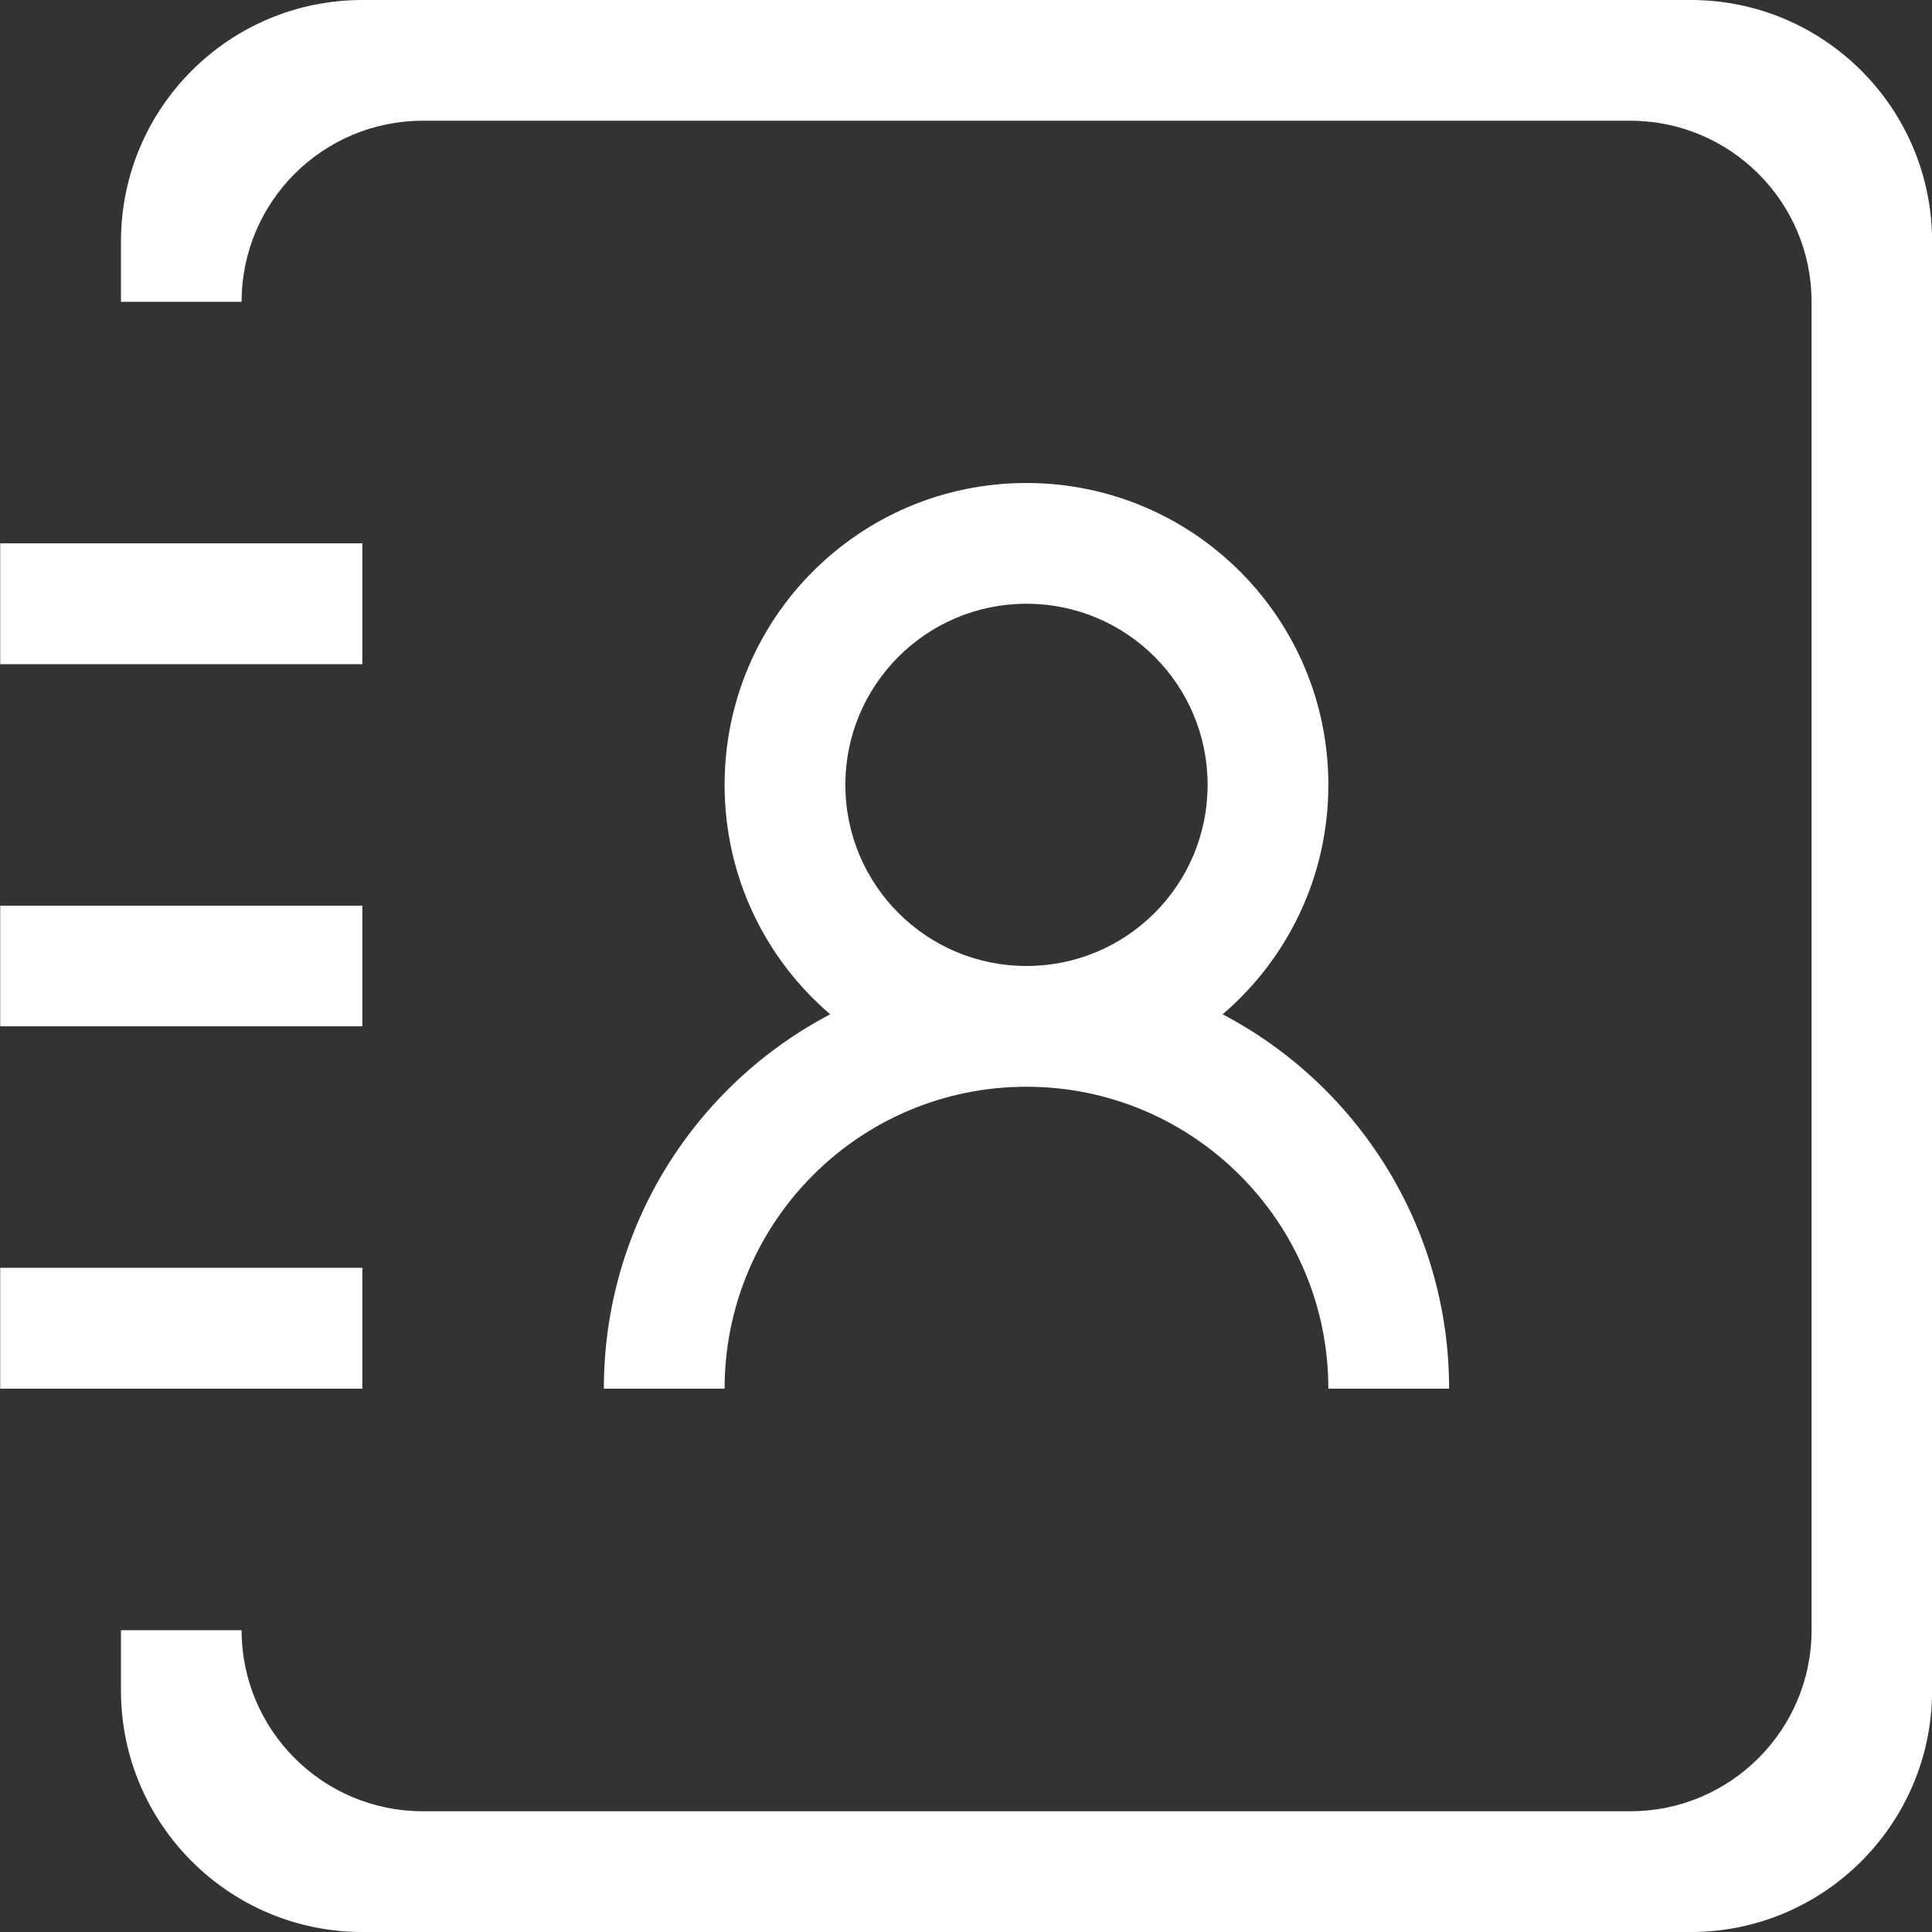 <svg width="18" height="18" viewBox="0 0 18 18" fill="none" xmlns="http://www.w3.org/2000/svg">
<rect x="0" y="0" width="18" height="18" fill="#333333" stroke="none"/>
<g clip-path="url(#clip0)">
<path d="M3.376 8.438H0.002V9.562H3.376V8.438ZM3.376 5.062H0.002V6.188H3.376V5.062ZM15.753 0H3.376C2.134 0 1.127 1.007 1.127 2.25V2.812H2.251C2.251 1.88 3.007 1.125 3.939 1.125H15.19C16.12 1.125 16.878 1.88 16.878 2.812V15.188C16.878 16.119 16.12 16.875 15.19 16.875H3.939C3.007 16.875 2.251 16.119 2.251 15.188H1.127V15.75C1.127 16.992 2.134 18 3.376 18H15.753C16.993 18 18.001 16.992 18.001 15.75V2.25C18.001 1.007 16.993 0 15.753 0ZM5.626 12.938H6.751C6.751 11.386 8.008 10.125 9.563 10.125C11.116 10.125 12.376 11.386 12.376 12.938H13.501C13.501 11.423 12.643 10.107 11.391 9.45C11.995 8.934 12.376 8.168 12.376 7.312C12.376 5.759 11.117 4.5 9.563 4.5C8.009 4.5 6.751 5.758 6.751 7.312C6.751 8.168 7.131 8.934 7.735 9.45C6.481 10.107 5.626 11.423 5.626 12.938ZM9.563 5.625C10.497 5.625 11.251 6.38 11.251 7.312C11.251 8.245 10.497 9 9.563 9C8.632 9 7.876 8.245 7.876 7.312C7.876 6.38 8.632 5.625 9.563 5.625ZM3.376 11.812H0.002V12.938H3.376V11.812Z" fill="white"/>
</g>
<defs>
<clipPath id="clip0">
<rect width="18" height="18" fill="white"/>
</clipPath>
</defs>
</svg>
